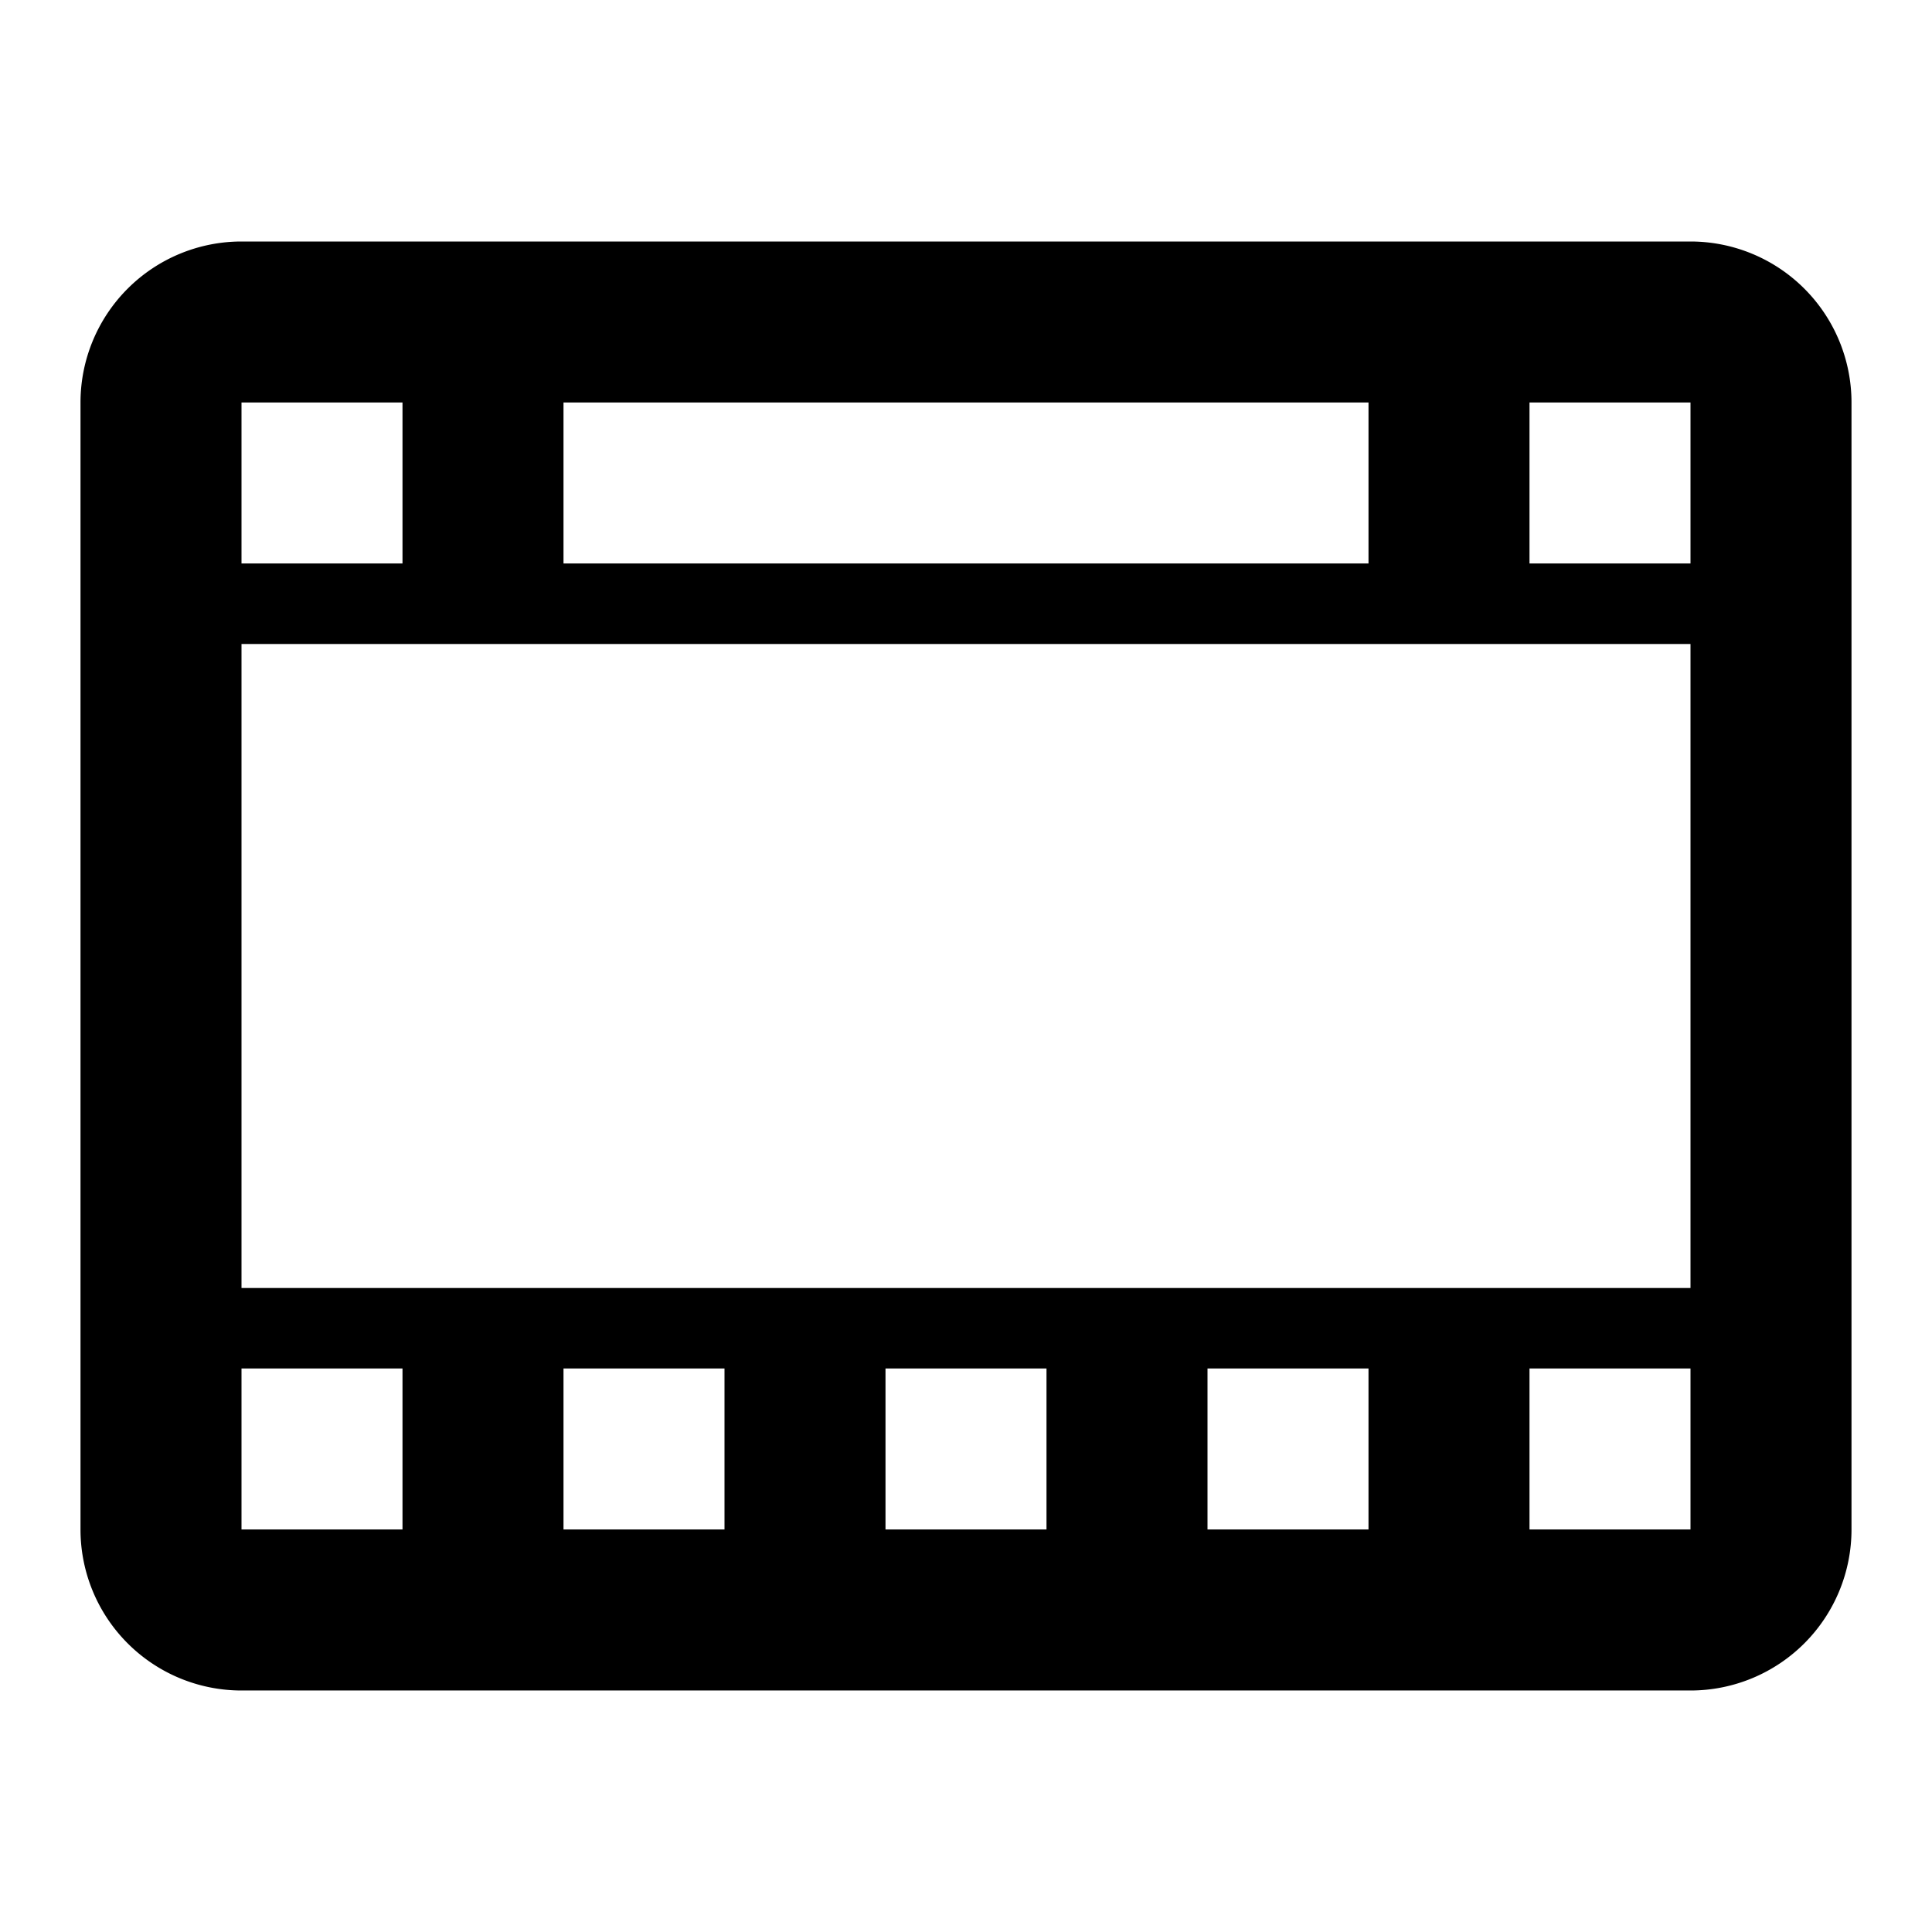<?xml version="1.0" standalone="no"?><svg xmlns="http://www.w3.org/2000/svg" class="icon"  id="Xz-WS558" viewBox="0 0 1024 1024"><path d="M128 128a85.333 85.333 0 0 0-85.333 85.333v597.333a85.333 85.333 0 0 0 85.333 85.333h768a85.333 85.333 0 0 0 85.333-85.333V213.333a85.333 85.333 0 0 0-85.333-85.333H128z m85.333 85.333v85.333H128V213.333h85.333zM128 725.333h85.333v85.333H128v-85.333z m256 0v85.333H298.667v-85.333h85.333z m85.333 0h85.333v85.333h-85.333v-85.333z m256 0v85.333h-85.333v-85.333h85.333z m85.333 0h85.333v85.333h-85.333v-85.333z m85.333-512v85.333h-85.333V213.333h85.333zM298.667 213.333h426.667v85.333H298.667V213.333z m597.333 128v341.333H128V341.333h768z"  ></path></svg>